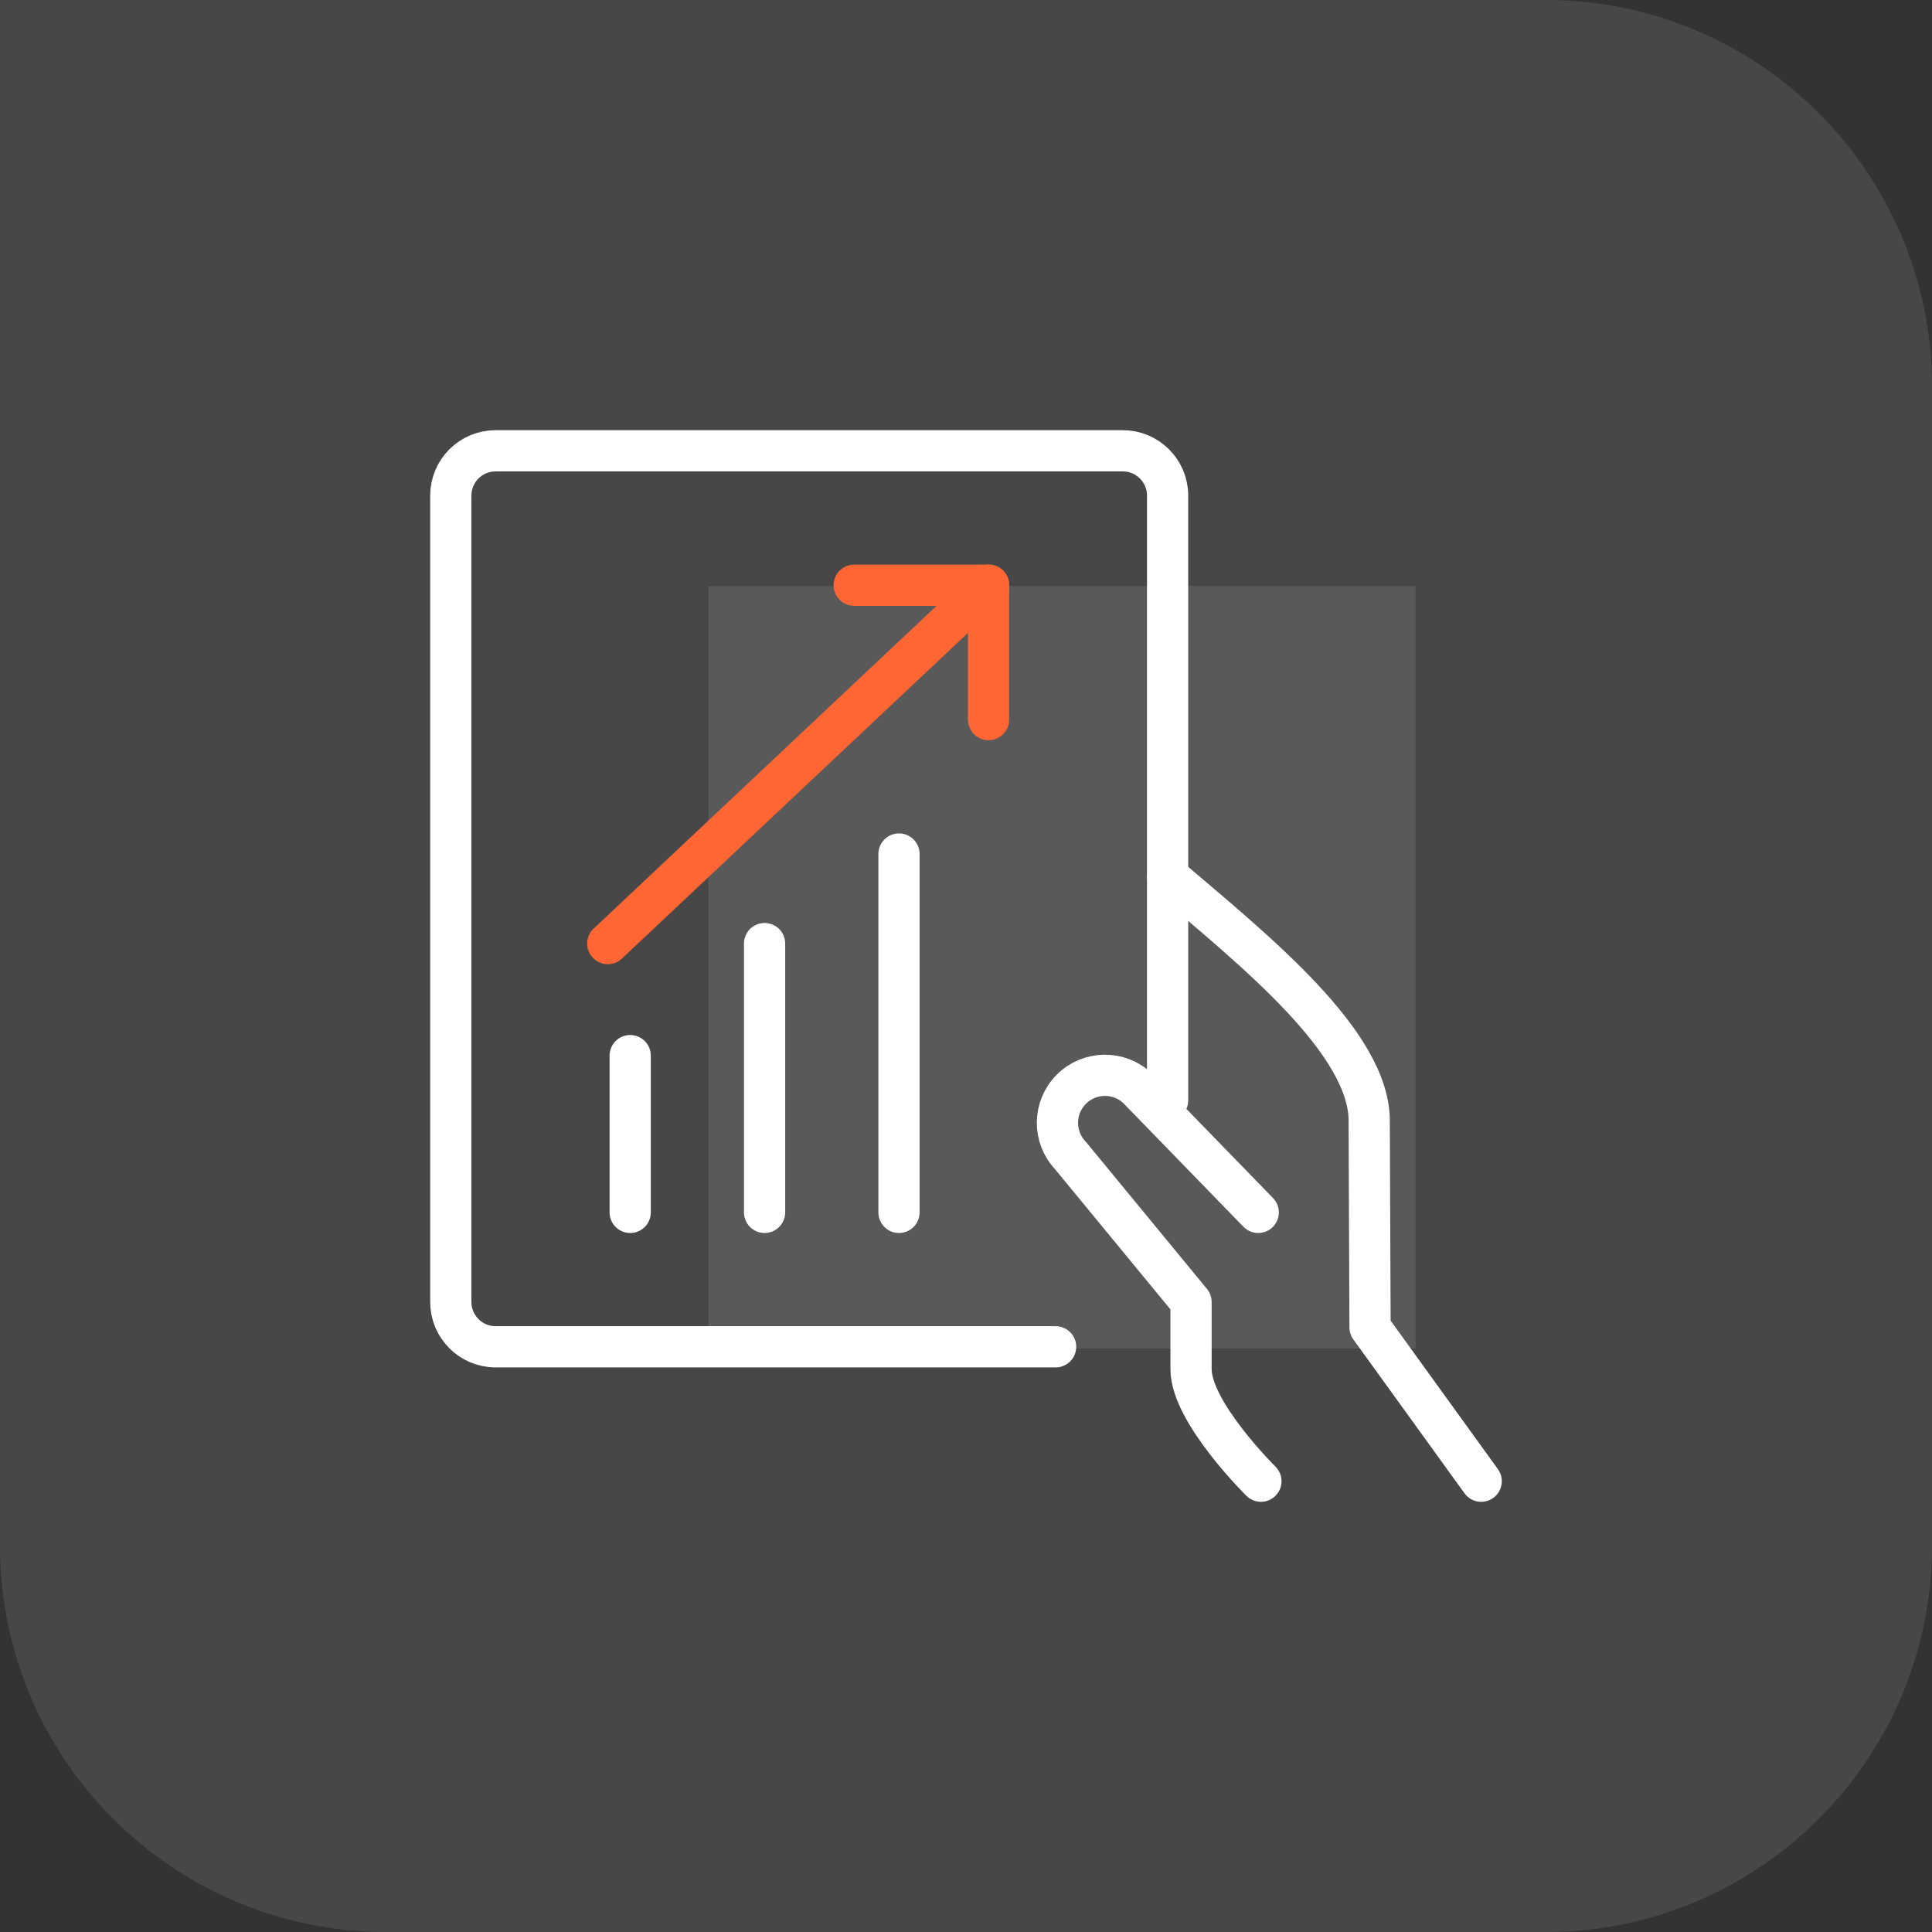 <?xml version="1.0" encoding="UTF-8"?>
<svg width="60px" height="60px" viewBox="0 0 60 60" version="1.1" xmlns="http://www.w3.org/2000/svg" xmlns:xlink="http://www.w3.org/1999/xlink">
    <rect x="0" y="0" width="60" height="60" fill="#333333" stroke="none"/>
    <title>cc6</title>
    <g id="Page-1" stroke="none" stroke-width="1" fill="none" fill-rule="evenodd">
        <g id="CreditCard/V1-Copy-2" transform="translate(-541, -758)">
            <g id="cc6" transform="translate(541, 758)">
                <path d="M0,0 L48,0 C54.627,-1.21743675e-15 60,5.373 60,12 L60,48 C60,54.627 54.627,60 48,60 L12,60 C5.373,60 8.11624501e-16,54.627 0,48 L0,0 L0,0 Z" id="Rectangle" fill="#FFFFFF" opacity="0.1"></path>
                <g id="Group-11" transform="translate(14, 14)">
                    <rect id="Rectangle" fill="#FFFFFF" opacity="0.1" x="8" y="4.2" width="21.961" height="23.68"></rect>
                    <g id="streamline-icon-performance-tablet-increase@140x140" stroke-linecap="round" stroke-linejoin="round" stroke-width="1.28">
                        <path d="M32,32 L28.548,27.222 L28.522,20.87 C28.58,18.396 24.931,15.495 22.261,13.217" id="Path" stroke="#FFFFFF"></path>
                        <path d="M25.075,23.652 L21.333,19.801 C20.753,19.249 19.838,19.261 19.272,19.827 C18.706,20.393 18.694,21.308 19.246,21.888 L22.989,26.435 L22.989,28.522 C22.989,29.859 25.159,32 25.159,32" id="Path" stroke="#FFFFFF"></path>
                        <path d="M18.783,27.826 L1.391,27.826 C0.623,27.826 0,27.203 0,26.435 L0,1.391 C0,0.623 0.623,0 1.391,0 L20.87,0 C21.638,0 22.261,0.623 22.261,1.391 L22.261,20.174" id="Path" stroke="#FFFFFF"></path>
                        <polyline id="Path" stroke="#FF6633" points="12.527 4.174 16.701 4.174 16.701 8.348"></polyline>
                        <line x1="16.701" y1="4.174" x2="4.875" y2="15.304" id="Path" stroke="#FF6633"></line>
                        <line x1="5.571" y1="18.783" x2="5.571" y2="23.652" id="Path" stroke="#FFFFFF"></line>
                        <line x1="9.745" y1="15.304" x2="9.745" y2="23.652" id="Path" stroke="#FFFFFF"></line>
                        <line x1="13.919" y1="12.522" x2="13.919" y2="23.652" id="Path" stroke="#FFFFFF"></line>
                    </g>
                </g>
            </g>
        </g>
    </g>
</svg>
